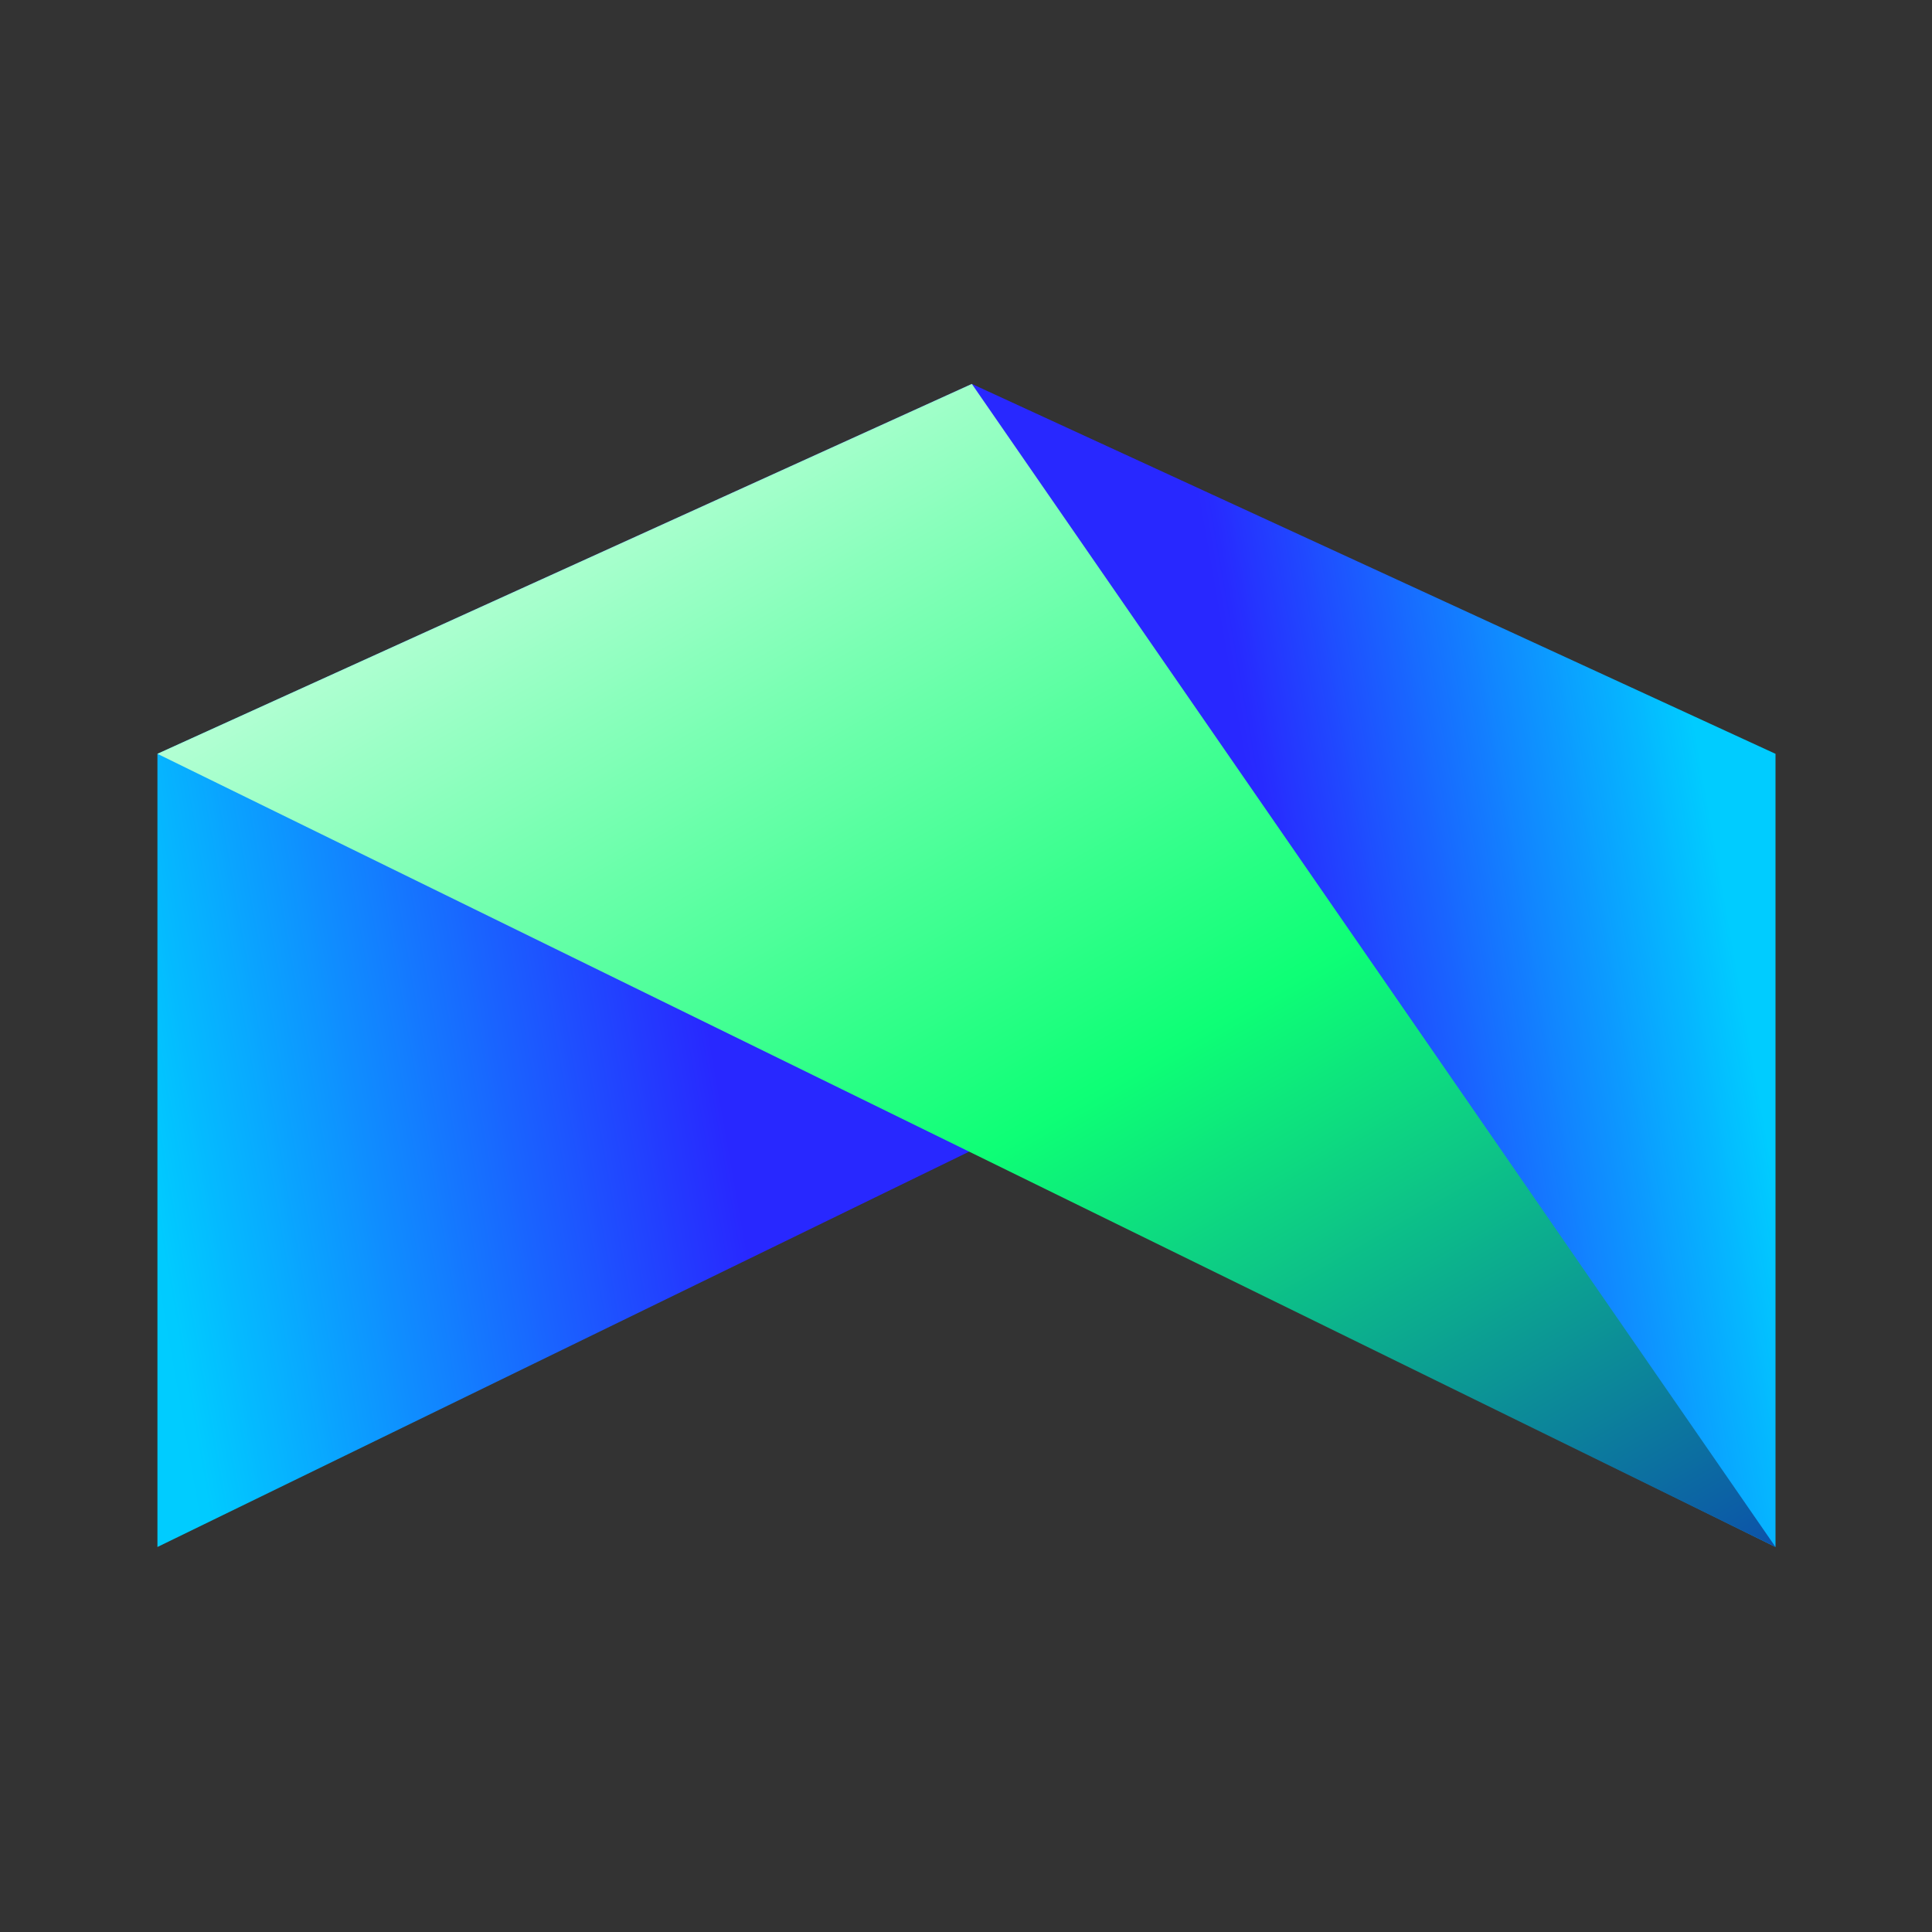 <?xml version="1.0" encoding="UTF-8"?>
<svg xmlns="http://www.w3.org/2000/svg" xmlns:xlink="http://www.w3.org/1999/xlink" width="375pt" height="375pt" viewBox="0 0 375 375" version="1.2">
<rect x="0" y="0" width="375" height="375" fill="#333333" stroke="none"/>
<defs>
<clipPath id="clip1">
  <path d="M 30.465 74.52 L 344.715 74.52 L 344.715 300.27 L 30.465 300.27 Z M 30.465 74.52 "/>
</clipPath>
<clipPath id="clip2">
  <path d="M 30.559 146.316 L 30.559 300.27 L 188.633 223.277 L 344.625 300.27 L 344.625 146.316 L 188.633 74.52 Z M 30.559 146.316 "/>
</clipPath>
<linearGradient id="linear0" gradientUnits="userSpaceOnUse" x1="-173.507" y1="-25.88" x2="-81.082" y2="498.281" gradientTransform="matrix(0,0.655,-0.655,0,344.627,284.284)">
<stop offset="0" style="stop-color:rgb(0%,79.999%,100%);stop-opacity:1;"/>
<stop offset="0.062" style="stop-color:rgb(0%,79.999%,100%);stop-opacity:1;"/>
<stop offset="0.078" style="stop-color:rgb(0.041%,79.829%,100%);stop-opacity:1;"/>
<stop offset="0.082" style="stop-color:rgb(0.33%,78.648%,100%);stop-opacity:1;"/>
<stop offset="0.086" style="stop-color:rgb(0.577%,77.637%,100%);stop-opacity:1;"/>
<stop offset="0.09" style="stop-color:rgb(0.824%,76.624%,100%);stop-opacity:1;"/>
<stop offset="0.094" style="stop-color:rgb(1.071%,75.61%,100%);stop-opacity:1;"/>
<stop offset="0.098" style="stop-color:rgb(1.318%,74.597%,100%);stop-opacity:1;"/>
<stop offset="0.102" style="stop-color:rgb(1.566%,73.586%,100%);stop-opacity:1;"/>
<stop offset="0.105" style="stop-color:rgb(1.813%,72.572%,100%);stop-opacity:1;"/>
<stop offset="0.109" style="stop-color:rgb(2.06%,71.561%,100%);stop-opacity:1;"/>
<stop offset="0.113" style="stop-color:rgb(2.307%,70.547%,100%);stop-opacity:1;"/>
<stop offset="0.117" style="stop-color:rgb(2.554%,69.536%,100%);stop-opacity:1;"/>
<stop offset="0.121" style="stop-color:rgb(2.802%,68.523%,100%);stop-opacity:1;"/>
<stop offset="0.125" style="stop-color:rgb(3.049%,67.509%,100%);stop-opacity:1;"/>
<stop offset="0.129" style="stop-color:rgb(3.296%,66.496%,100%);stop-opacity:1;"/>
<stop offset="0.133" style="stop-color:rgb(3.543%,65.485%,100%);stop-opacity:1;"/>
<stop offset="0.137" style="stop-color:rgb(3.79%,64.471%,100%);stop-opacity:1;"/>
<stop offset="0.141" style="stop-color:rgb(4.037%,63.46%,100%);stop-opacity:1;"/>
<stop offset="0.145" style="stop-color:rgb(4.285%,62.447%,100%);stop-opacity:1;"/>
<stop offset="0.148" style="stop-color:rgb(4.532%,61.435%,100%);stop-opacity:1;"/>
<stop offset="0.152" style="stop-color:rgb(4.779%,60.422%,100%);stop-opacity:1;"/>
<stop offset="0.156" style="stop-color:rgb(5.026%,59.41%,100%);stop-opacity:1;"/>
<stop offset="0.16" style="stop-color:rgb(5.273%,58.397%,100%);stop-opacity:1;"/>
<stop offset="0.164" style="stop-color:rgb(5.521%,57.384%,100%);stop-opacity:1;"/>
<stop offset="0.168" style="stop-color:rgb(5.768%,56.371%,100%);stop-opacity:1;"/>
<stop offset="0.172" style="stop-color:rgb(6.015%,55.359%,100%);stop-opacity:1;"/>
<stop offset="0.176" style="stop-color:rgb(6.262%,54.346%,100%);stop-opacity:1;"/>
<stop offset="0.18" style="stop-color:rgb(6.509%,53.334%,100%);stop-opacity:1;"/>
<stop offset="0.184" style="stop-color:rgb(6.757%,52.321%,100%);stop-opacity:1;"/>
<stop offset="0.188" style="stop-color:rgb(7.004%,51.309%,100%);stop-opacity:1;"/>
<stop offset="0.191" style="stop-color:rgb(7.251%,50.296%,100%);stop-opacity:1;"/>
<stop offset="0.195" style="stop-color:rgb(7.5%,49.283%,100%);stop-opacity:1;"/>
<stop offset="0.199" style="stop-color:rgb(7.747%,48.27%,100%);stop-opacity:1;"/>
<stop offset="0.203" style="stop-color:rgb(7.994%,47.258%,100%);stop-opacity:1;"/>
<stop offset="0.207" style="stop-color:rgb(8.241%,46.245%,100%);stop-opacity:1;"/>
<stop offset="0.211" style="stop-color:rgb(8.488%,45.233%,100%);stop-opacity:1;"/>
<stop offset="0.215" style="stop-color:rgb(8.736%,44.22%,100%);stop-opacity:1;"/>
<stop offset="0.219" style="stop-color:rgb(8.983%,43.208%,100%);stop-opacity:1;"/>
<stop offset="0.223" style="stop-color:rgb(9.23%,42.195%,100%);stop-opacity:1;"/>
<stop offset="0.227" style="stop-color:rgb(9.477%,41.183%,100%);stop-opacity:1;"/>
<stop offset="0.23" style="stop-color:rgb(9.724%,40.17%,100%);stop-opacity:1;"/>
<stop offset="0.234" style="stop-color:rgb(9.972%,39.157%,100%);stop-opacity:1;"/>
<stop offset="0.238" style="stop-color:rgb(10.219%,38.144%,100%);stop-opacity:1;"/>
<stop offset="0.242" style="stop-color:rgb(10.466%,37.132%,100%);stop-opacity:1;"/>
<stop offset="0.246" style="stop-color:rgb(10.713%,36.119%,100%);stop-opacity:1;"/>
<stop offset="0.25" style="stop-color:rgb(10.96%,35.107%,100%);stop-opacity:1;"/>
<stop offset="0.254" style="stop-color:rgb(11.208%,34.094%,100%);stop-opacity:1;"/>
<stop offset="0.258" style="stop-color:rgb(11.455%,33.083%,100%);stop-opacity:1;"/>
<stop offset="0.262" style="stop-color:rgb(11.702%,32.069%,100%);stop-opacity:1;"/>
<stop offset="0.266" style="stop-color:rgb(11.949%,31.058%,100%);stop-opacity:1;"/>
<stop offset="0.27" style="stop-color:rgb(12.196%,30.045%,100%);stop-opacity:1;"/>
<stop offset="0.273" style="stop-color:rgb(12.444%,29.031%,100%);stop-opacity:1;"/>
<stop offset="0.277" style="stop-color:rgb(12.691%,28.018%,100%);stop-opacity:1;"/>
<stop offset="0.281" style="stop-color:rgb(12.938%,27.007%,100%);stop-opacity:1;"/>
<stop offset="0.285" style="stop-color:rgb(13.185%,25.993%,100%);stop-opacity:1;"/>
<stop offset="0.289" style="stop-color:rgb(13.432%,24.982%,100%);stop-opacity:1;"/>
<stop offset="0.293" style="stop-color:rgb(13.68%,23.969%,100%);stop-opacity:1;"/>
<stop offset="0.297" style="stop-color:rgb(13.927%,22.957%,100%);stop-opacity:1;"/>
<stop offset="0.301" style="stop-color:rgb(14.174%,21.944%,100%);stop-opacity:1;"/>
<stop offset="0.305" style="stop-color:rgb(14.421%,20.93%,100%);stop-opacity:1;"/>
<stop offset="0.309" style="stop-color:rgb(14.668%,19.917%,100%);stop-opacity:1;"/>
<stop offset="0.312" style="stop-color:rgb(14.917%,18.906%,100%);stop-opacity:1;"/>
<stop offset="0.316" style="stop-color:rgb(15.164%,17.892%,100%);stop-opacity:1;"/>
<stop offset="0.32" style="stop-color:rgb(15.411%,16.881%,100%);stop-opacity:1;"/>
<stop offset="0.324" style="stop-color:rgb(15.555%,16.29%,100%);stop-opacity:1;"/>
<stop offset="0.328" style="stop-color:rgb(15.7%,15.7%,100%);stop-opacity:1;"/>
<stop offset="0.344" style="stop-color:rgb(15.7%,15.7%,100%);stop-opacity:1;"/>
<stop offset="0.375" style="stop-color:rgb(15.7%,15.7%,100%);stop-opacity:1;"/>
<stop offset="0.5" style="stop-color:rgb(15.7%,15.7%,100%);stop-opacity:1;"/>
<stop offset="0.625" style="stop-color:rgb(15.7%,15.7%,100%);stop-opacity:1;"/>
<stop offset="0.641" style="stop-color:rgb(15.7%,15.7%,100%);stop-opacity:1;"/>
<stop offset="0.648" style="stop-color:rgb(15.672%,15.81%,100%);stop-opacity:1;"/>
<stop offset="0.652" style="stop-color:rgb(15.454%,16.698%,100%);stop-opacity:1;"/>
<stop offset="0.656" style="stop-color:rgb(15.265%,17.477%,100%);stop-opacity:1;"/>
<stop offset="0.66" style="stop-color:rgb(15.074%,18.256%,100%);stop-opacity:1;"/>
<stop offset="0.664" style="stop-color:rgb(14.885%,19.035%,100%);stop-opacity:1;"/>
<stop offset="0.668" style="stop-color:rgb(14.694%,19.814%,100%);stop-opacity:1;"/>
<stop offset="0.672" style="stop-color:rgb(14.505%,20.593%,100%);stop-opacity:1;"/>
<stop offset="0.676" style="stop-color:rgb(14.314%,21.371%,100%);stop-opacity:1;"/>
<stop offset="0.68" style="stop-color:rgb(14.124%,22.151%,100%);stop-opacity:1;"/>
<stop offset="0.684" style="stop-color:rgb(13.933%,22.929%,100%);stop-opacity:1;"/>
<stop offset="0.688" style="stop-color:rgb(13.744%,23.708%,100%);stop-opacity:1;"/>
<stop offset="0.691" style="stop-color:rgb(13.553%,24.486%,100%);stop-opacity:1;"/>
<stop offset="0.695" style="stop-color:rgb(13.364%,25.266%,100%);stop-opacity:1;"/>
<stop offset="0.699" style="stop-color:rgb(13.173%,26.044%,100%);stop-opacity:1;"/>
<stop offset="0.703" style="stop-color:rgb(12.984%,26.823%,100%);stop-opacity:1;"/>
<stop offset="0.707" style="stop-color:rgb(12.793%,27.602%,100%);stop-opacity:1;"/>
<stop offset="0.711" style="stop-color:rgb(12.602%,28.381%,100%);stop-opacity:1;"/>
<stop offset="0.715" style="stop-color:rgb(12.411%,29.16%,100%);stop-opacity:1;"/>
<stop offset="0.719" style="stop-color:rgb(12.222%,29.939%,100%);stop-opacity:1;"/>
<stop offset="0.723" style="stop-color:rgb(12.032%,30.717%,100%);stop-opacity:1;"/>
<stop offset="0.727" style="stop-color:rgb(11.842%,31.497%,100%);stop-opacity:1;"/>
<stop offset="0.73" style="stop-color:rgb(11.652%,32.275%,100%);stop-opacity:1;"/>
<stop offset="0.734" style="stop-color:rgb(11.461%,33.055%,100%);stop-opacity:1;"/>
<stop offset="0.738" style="stop-color:rgb(11.27%,33.833%,100%);stop-opacity:1;"/>
<stop offset="0.742" style="stop-color:rgb(11.081%,34.613%,100%);stop-opacity:1;"/>
<stop offset="0.746" style="stop-color:rgb(10.89%,35.391%,100%);stop-opacity:1;"/>
<stop offset="0.75" style="stop-color:rgb(10.701%,36.171%,100%);stop-opacity:1;"/>
<stop offset="0.754" style="stop-color:rgb(10.51%,36.949%,100%);stop-opacity:1;"/>
<stop offset="0.758" style="stop-color:rgb(10.321%,37.729%,100%);stop-opacity:1;"/>
<stop offset="0.762" style="stop-color:rgb(10.13%,38.507%,100%);stop-opacity:1;"/>
<stop offset="0.766" style="stop-color:rgb(9.94%,39.287%,100%);stop-opacity:1;"/>
<stop offset="0.77" style="stop-color:rgb(9.749%,40.065%,100%);stop-opacity:1;"/>
<stop offset="0.773" style="stop-color:rgb(9.56%,40.845%,100%);stop-opacity:1;"/>
<stop offset="0.777" style="stop-color:rgb(9.369%,41.623%,100%);stop-opacity:1;"/>
<stop offset="0.781" style="stop-color:rgb(9.18%,42.403%,100%);stop-opacity:1;"/>
<stop offset="0.785" style="stop-color:rgb(8.989%,43.181%,100%);stop-opacity:1;"/>
<stop offset="0.789" style="stop-color:rgb(8.798%,43.961%,100%);stop-opacity:1;"/>
<stop offset="0.793" style="stop-color:rgb(8.607%,44.739%,100%);stop-opacity:1;"/>
<stop offset="0.797" style="stop-color:rgb(8.418%,45.518%,100%);stop-opacity:1;"/>
<stop offset="0.801" style="stop-color:rgb(8.228%,46.297%,100%);stop-opacity:1;"/>
<stop offset="0.805" style="stop-color:rgb(8.038%,47.076%,100%);stop-opacity:1;"/>
<stop offset="0.809" style="stop-color:rgb(7.848%,47.855%,100%);stop-opacity:1;"/>
<stop offset="0.812" style="stop-color:rgb(7.658%,48.633%,100%);stop-opacity:1;"/>
<stop offset="0.816" style="stop-color:rgb(7.468%,49.411%,100%);stop-opacity:1;"/>
<stop offset="0.82" style="stop-color:rgb(7.277%,50.191%,100%);stop-opacity:1;"/>
<stop offset="0.824" style="stop-color:rgb(7.086%,50.969%,100%);stop-opacity:1;"/>
<stop offset="0.828" style="stop-color:rgb(6.897%,51.749%,100%);stop-opacity:1;"/>
<stop offset="0.832" style="stop-color:rgb(6.706%,52.527%,100%);stop-opacity:1;"/>
<stop offset="0.836" style="stop-color:rgb(6.517%,53.307%,100%);stop-opacity:1;"/>
<stop offset="0.84" style="stop-color:rgb(6.326%,54.085%,100%);stop-opacity:1;"/>
<stop offset="0.844" style="stop-color:rgb(6.136%,54.865%,100%);stop-opacity:1;"/>
<stop offset="0.848" style="stop-color:rgb(5.945%,55.643%,100%);stop-opacity:1;"/>
<stop offset="0.852" style="stop-color:rgb(5.756%,56.422%,100%);stop-opacity:1;"/>
<stop offset="0.855" style="stop-color:rgb(5.565%,57.201%,100%);stop-opacity:1;"/>
<stop offset="0.859" style="stop-color:rgb(5.376%,57.98%,100%);stop-opacity:1;"/>
<stop offset="0.863" style="stop-color:rgb(5.185%,58.759%,100%);stop-opacity:1;"/>
<stop offset="0.867" style="stop-color:rgb(4.996%,59.538%,100%);stop-opacity:1;"/>
<stop offset="0.871" style="stop-color:rgb(4.805%,60.316%,100%);stop-opacity:1;"/>
<stop offset="0.875" style="stop-color:rgb(4.614%,61.096%,100%);stop-opacity:1;"/>
<stop offset="0.879" style="stop-color:rgb(4.424%,61.874%,100%);stop-opacity:1;"/>
<stop offset="0.883" style="stop-color:rgb(4.234%,62.654%,100%);stop-opacity:1;"/>
<stop offset="0.887" style="stop-color:rgb(4.044%,63.432%,100%);stop-opacity:1;"/>
<stop offset="0.891" style="stop-color:rgb(3.854%,64.212%,100%);stop-opacity:1;"/>
<stop offset="0.895" style="stop-color:rgb(3.664%,64.99%,100%);stop-opacity:1;"/>
<stop offset="0.898" style="stop-color:rgb(3.473%,65.77%,100%);stop-opacity:1;"/>
<stop offset="0.902" style="stop-color:rgb(3.282%,66.548%,100%);stop-opacity:1;"/>
<stop offset="0.906" style="stop-color:rgb(3.093%,67.328%,100%);stop-opacity:1;"/>
<stop offset="0.91" style="stop-color:rgb(2.902%,68.106%,100%);stop-opacity:1;"/>
<stop offset="0.914" style="stop-color:rgb(2.713%,68.886%,100%);stop-opacity:1;"/>
<stop offset="0.918" style="stop-color:rgb(2.522%,69.664%,100%);stop-opacity:1;"/>
<stop offset="0.922" style="stop-color:rgb(2.333%,70.444%,100%);stop-opacity:1;"/>
<stop offset="0.926" style="stop-color:rgb(2.142%,71.222%,100%);stop-opacity:1;"/>
<stop offset="0.93" style="stop-color:rgb(1.952%,72.002%,100%);stop-opacity:1;"/>
<stop offset="0.934" style="stop-color:rgb(1.761%,72.78%,100%);stop-opacity:1;"/>
<stop offset="0.938" style="stop-color:rgb(1.572%,73.558%,100%);stop-opacity:1;"/>
<stop offset="0.941" style="stop-color:rgb(1.381%,74.336%,100%);stop-opacity:1;"/>
<stop offset="0.945" style="stop-color:rgb(1.192%,75.116%,100%);stop-opacity:1;"/>
<stop offset="0.949" style="stop-color:rgb(1.001%,75.894%,100%);stop-opacity:1;"/>
<stop offset="0.953" style="stop-color:rgb(0.812%,76.674%,100%);stop-opacity:1;"/>
<stop offset="0.957" style="stop-color:rgb(0.621%,77.452%,100%);stop-opacity:1;"/>
<stop offset="0.961" style="stop-color:rgb(0.43%,78.232%,100%);stop-opacity:1;"/>
<stop offset="0.965" style="stop-color:rgb(0.24%,79.01%,100%);stop-opacity:1;"/>
<stop offset="0.969" style="stop-color:rgb(0.05%,79.79%,100%);stop-opacity:1;"/>
<stop offset="1" style="stop-color:rgb(0.024%,79.893%,100%);stop-opacity:1;"/>
</linearGradient>
<clipPath id="clip3">
  <path d="M 30.465 74.52 L 344.715 74.52 L 344.715 300.27 L 30.465 300.27 Z M 30.465 74.52 "/>
</clipPath>
<clipPath id="clip4">
  <path d="M 344.625 300.27 L 188.633 74.52 L 30.559 146.316 L 187.59 223.277 Z M 344.625 300.27 "/>
</clipPath>
<linearGradient id="linear1" gradientUnits="userSpaceOnUse" x1="98.841" y1="129.544" x2="-367.505" y2="397.487" gradientTransform="matrix(0,0.655,-0.655,0,344.627,284.284)">
<stop offset="0" style="stop-color:rgb(4.553%,32.005%,66.516%);stop-opacity:1;"/>
<stop offset="0.004" style="stop-color:rgb(4.558%,32.663%,66.316%);stop-opacity:1;"/>
<stop offset="0.008" style="stop-color:rgb(4.564%,33.322%,66.116%);stop-opacity:1;"/>
<stop offset="0.012" style="stop-color:rgb(4.568%,33.98%,65.916%);stop-opacity:1;"/>
<stop offset="0.016" style="stop-color:rgb(4.575%,34.639%,65.718%);stop-opacity:1;"/>
<stop offset="0.02" style="stop-color:rgb(4.579%,35.297%,65.518%);stop-opacity:1;"/>
<stop offset="0.023" style="stop-color:rgb(4.585%,35.956%,65.318%);stop-opacity:1;"/>
<stop offset="0.027" style="stop-color:rgb(4.59%,36.613%,65.118%);stop-opacity:1;"/>
<stop offset="0.031" style="stop-color:rgb(4.596%,37.273%,64.919%);stop-opacity:1;"/>
<stop offset="0.035" style="stop-color:rgb(4.601%,37.93%,64.719%);stop-opacity:1;"/>
<stop offset="0.039" style="stop-color:rgb(4.607%,38.589%,64.519%);stop-opacity:1;"/>
<stop offset="0.043" style="stop-color:rgb(4.611%,39.247%,64.319%);stop-opacity:1;"/>
<stop offset="0.047" style="stop-color:rgb(4.617%,39.906%,64.12%);stop-opacity:1;"/>
<stop offset="0.051" style="stop-color:rgb(4.622%,40.564%,63.921%);stop-opacity:1;"/>
<stop offset="0.055" style="stop-color:rgb(4.626%,41.223%,63.721%);stop-opacity:1;"/>
<stop offset="0.059" style="stop-color:rgb(4.631%,41.882%,63.521%);stop-opacity:1;"/>
<stop offset="0.062" style="stop-color:rgb(4.637%,42.542%,63.321%);stop-opacity:1;"/>
<stop offset="0.066" style="stop-color:rgb(4.642%,43.199%,63.121%);stop-opacity:1;"/>
<stop offset="0.07" style="stop-color:rgb(4.648%,43.858%,62.923%);stop-opacity:1;"/>
<stop offset="0.074" style="stop-color:rgb(4.652%,44.516%,62.723%);stop-opacity:1;"/>
<stop offset="0.078" style="stop-color:rgb(4.659%,45.175%,62.523%);stop-opacity:1;"/>
<stop offset="0.082" style="stop-color:rgb(4.663%,45.833%,62.323%);stop-opacity:1;"/>
<stop offset="0.086" style="stop-color:rgb(4.669%,46.492%,62.123%);stop-opacity:1;"/>
<stop offset="0.09" style="stop-color:rgb(4.674%,47.15%,61.923%);stop-opacity:1;"/>
<stop offset="0.094" style="stop-color:rgb(4.68%,47.809%,61.723%);stop-opacity:1;"/>
<stop offset="0.098" style="stop-color:rgb(4.684%,48.466%,61.523%);stop-opacity:1;"/>
<stop offset="0.102" style="stop-color:rgb(4.691%,49.126%,61.325%);stop-opacity:1;"/>
<stop offset="0.105" style="stop-color:rgb(4.695%,49.783%,61.125%);stop-opacity:1;"/>
<stop offset="0.109" style="stop-color:rgb(4.701%,50.443%,60.925%);stop-opacity:1;"/>
<stop offset="0.113" style="stop-color:rgb(4.706%,51.102%,60.725%);stop-opacity:1;"/>
<stop offset="0.117" style="stop-color:rgb(4.712%,51.761%,60.526%);stop-opacity:1;"/>
<stop offset="0.121" style="stop-color:rgb(4.716%,52.419%,60.326%);stop-opacity:1;"/>
<stop offset="0.125" style="stop-color:rgb(4.723%,53.078%,60.127%);stop-opacity:1;"/>
<stop offset="0.129" style="stop-color:rgb(4.727%,53.735%,59.927%);stop-opacity:1;"/>
<stop offset="0.133" style="stop-color:rgb(4.733%,54.395%,59.727%);stop-opacity:1;"/>
<stop offset="0.137" style="stop-color:rgb(4.738%,55.052%,59.528%);stop-opacity:1;"/>
<stop offset="0.141" style="stop-color:rgb(4.744%,55.711%,59.328%);stop-opacity:1;"/>
<stop offset="0.145" style="stop-color:rgb(4.749%,56.369%,59.128%);stop-opacity:1;"/>
<stop offset="0.148" style="stop-color:rgb(4.755%,57.028%,58.928%);stop-opacity:1;"/>
<stop offset="0.152" style="stop-color:rgb(4.759%,57.686%,58.728%);stop-opacity:1;"/>
<stop offset="0.156" style="stop-color:rgb(4.765%,58.345%,58.53%);stop-opacity:1;"/>
<stop offset="0.16" style="stop-color:rgb(4.77%,59.003%,58.33%);stop-opacity:1;"/>
<stop offset="0.164" style="stop-color:rgb(4.776%,59.662%,58.13%);stop-opacity:1;"/>
<stop offset="0.168" style="stop-color:rgb(4.781%,60.321%,57.93%);stop-opacity:1;"/>
<stop offset="0.172" style="stop-color:rgb(4.785%,60.98%,57.73%);stop-opacity:1;"/>
<stop offset="0.176" style="stop-color:rgb(4.79%,61.638%,57.53%);stop-opacity:1;"/>
<stop offset="0.18" style="stop-color:rgb(4.796%,62.297%,57.332%);stop-opacity:1;"/>
<stop offset="0.184" style="stop-color:rgb(4.8%,62.955%,57.132%);stop-opacity:1;"/>
<stop offset="0.188" style="stop-color:rgb(4.807%,63.614%,56.932%);stop-opacity:1;"/>
<stop offset="0.191" style="stop-color:rgb(4.811%,64.272%,56.732%);stop-opacity:1;"/>
<stop offset="0.195" style="stop-color:rgb(4.817%,64.931%,56.532%);stop-opacity:1;"/>
<stop offset="0.199" style="stop-color:rgb(4.822%,65.588%,56.332%);stop-opacity:1;"/>
<stop offset="0.203" style="stop-color:rgb(4.828%,66.248%,56.133%);stop-opacity:1;"/>
<stop offset="0.207" style="stop-color:rgb(4.832%,66.905%,55.933%);stop-opacity:1;"/>
<stop offset="0.211" style="stop-color:rgb(4.839%,67.564%,55.734%);stop-opacity:1;"/>
<stop offset="0.215" style="stop-color:rgb(4.843%,68.222%,55.534%);stop-opacity:1;"/>
<stop offset="0.219" style="stop-color:rgb(4.849%,68.881%,55.334%);stop-opacity:1;"/>
<stop offset="0.223" style="stop-color:rgb(4.854%,69.54%,55.135%);stop-opacity:1;"/>
<stop offset="0.227" style="stop-color:rgb(4.86%,70.2%,54.935%);stop-opacity:1;"/>
<stop offset="0.23" style="stop-color:rgb(4.865%,70.857%,54.735%);stop-opacity:1;"/>
<stop offset="0.234" style="stop-color:rgb(4.871%,71.516%,54.536%);stop-opacity:1;"/>
<stop offset="0.238" style="stop-color:rgb(4.875%,72.174%,54.337%);stop-opacity:1;"/>
<stop offset="0.242" style="stop-color:rgb(4.881%,72.833%,54.137%);stop-opacity:1;"/>
<stop offset="0.246" style="stop-color:rgb(4.886%,73.491%,53.937%);stop-opacity:1;"/>
<stop offset="0.25" style="stop-color:rgb(4.892%,74.15%,53.737%);stop-opacity:1;"/>
<stop offset="0.254" style="stop-color:rgb(4.897%,74.808%,53.537%);stop-opacity:1;"/>
<stop offset="0.258" style="stop-color:rgb(4.903%,75.467%,53.337%);stop-opacity:1;"/>
<stop offset="0.262" style="stop-color:rgb(4.907%,76.125%,53.137%);stop-opacity:1;"/>
<stop offset="0.266" style="stop-color:rgb(4.913%,76.784%,52.939%);stop-opacity:1;"/>
<stop offset="0.27" style="stop-color:rgb(4.918%,77.441%,52.739%);stop-opacity:1;"/>
<stop offset="0.273" style="stop-color:rgb(4.924%,78.101%,52.539%);stop-opacity:1;"/>
<stop offset="0.277" style="stop-color:rgb(4.929%,78.758%,52.339%);stop-opacity:1;"/>
<stop offset="0.281" style="stop-color:rgb(4.933%,79.417%,52.139%);stop-opacity:1;"/>
<stop offset="0.285" style="stop-color:rgb(4.938%,80.077%,51.939%);stop-opacity:1;"/>
<stop offset="0.289" style="stop-color:rgb(4.944%,80.736%,51.741%);stop-opacity:1;"/>
<stop offset="0.293" style="stop-color:rgb(4.948%,81.393%,51.541%);stop-opacity:1;"/>
<stop offset="0.297" style="stop-color:rgb(4.955%,82.053%,51.341%);stop-opacity:1;"/>
<stop offset="0.301" style="stop-color:rgb(4.959%,82.71%,51.141%);stop-opacity:1;"/>
<stop offset="0.305" style="stop-color:rgb(4.965%,83.369%,50.941%);stop-opacity:1;"/>
<stop offset="0.309" style="stop-color:rgb(4.97%,84.027%,50.742%);stop-opacity:1;"/>
<stop offset="0.312" style="stop-color:rgb(4.976%,84.686%,50.542%);stop-opacity:1;"/>
<stop offset="0.316" style="stop-color:rgb(4.98%,85.344%,50.342%);stop-opacity:1;"/>
<stop offset="0.32" style="stop-color:rgb(4.987%,86.003%,50.143%);stop-opacity:1;"/>
<stop offset="0.324" style="stop-color:rgb(4.991%,86.661%,49.944%);stop-opacity:1;"/>
<stop offset="0.328" style="stop-color:rgb(4.997%,87.32%,49.744%);stop-opacity:1;"/>
<stop offset="0.332" style="stop-color:rgb(5.002%,87.978%,49.544%);stop-opacity:1;"/>
<stop offset="0.336" style="stop-color:rgb(5.008%,88.637%,49.344%);stop-opacity:1;"/>
<stop offset="0.34" style="stop-color:rgb(5.013%,89.296%,49.144%);stop-opacity:1;"/>
<stop offset="0.344" style="stop-color:rgb(5.019%,89.955%,48.946%);stop-opacity:1;"/>
<stop offset="0.348" style="stop-color:rgb(5.023%,90.613%,48.746%);stop-opacity:1;"/>
<stop offset="0.352" style="stop-color:rgb(5.029%,91.272%,48.546%);stop-opacity:1;"/>
<stop offset="0.355" style="stop-color:rgb(5.034%,91.93%,48.346%);stop-opacity:1;"/>
<stop offset="0.359" style="stop-color:rgb(5.04%,92.589%,48.146%);stop-opacity:1;"/>
<stop offset="0.363" style="stop-color:rgb(5.045%,93.246%,47.946%);stop-opacity:1;"/>
<stop offset="0.367" style="stop-color:rgb(5.051%,93.906%,47.746%);stop-opacity:1;"/>
<stop offset="0.371" style="stop-color:rgb(5.055%,94.563%,47.546%);stop-opacity:1;"/>
<stop offset="0.375" style="stop-color:rgb(5.061%,95.222%,47.348%);stop-opacity:1;"/>
<stop offset="0.379" style="stop-color:rgb(5.066%,95.88%,47.148%);stop-opacity:1;"/>
<stop offset="0.383" style="stop-color:rgb(5.072%,96.539%,46.948%);stop-opacity:1;"/>
<stop offset="0.387" style="stop-color:rgb(5.077%,97.197%,46.748%);stop-opacity:1;"/>
<stop offset="0.391" style="stop-color:rgb(5.083%,97.856%,46.548%);stop-opacity:1;"/>
<stop offset="0.395" style="stop-color:rgb(5.087%,98.515%,46.349%);stop-opacity:1;"/>
<stop offset="0.398" style="stop-color:rgb(5.092%,99.174%,46.15%);stop-opacity:1;"/>
<stop offset="0.402" style="stop-color:rgb(5.321%,99.586%,46.153%);stop-opacity:1;"/>
<stop offset="0.406" style="stop-color:rgb(5.55%,100%,46.156%);stop-opacity:1;"/>
<stop offset="0.41" style="stop-color:rgb(6.152%,100%,46.5%);stop-opacity:1;"/>
<stop offset="0.414" style="stop-color:rgb(6.755%,100%,46.843%);stop-opacity:1;"/>
<stop offset="0.418" style="stop-color:rgb(7.358%,100%,47.186%);stop-opacity:1;"/>
<stop offset="0.422" style="stop-color:rgb(7.961%,100%,47.531%);stop-opacity:1;"/>
<stop offset="0.426" style="stop-color:rgb(8.563%,100%,47.874%);stop-opacity:1;"/>
<stop offset="0.43" style="stop-color:rgb(9.166%,100%,48.218%);stop-opacity:1;"/>
<stop offset="0.434" style="stop-color:rgb(9.769%,100%,48.561%);stop-opacity:1;"/>
<stop offset="0.438" style="stop-color:rgb(10.371%,100%,48.904%);stop-opacity:1;"/>
<stop offset="0.441" style="stop-color:rgb(10.974%,100%,49.248%);stop-opacity:1;"/>
<stop offset="0.445" style="stop-color:rgb(11.578%,100%,49.593%);stop-opacity:1;"/>
<stop offset="0.449" style="stop-color:rgb(12.181%,100%,49.936%);stop-opacity:1;"/>
<stop offset="0.453" style="stop-color:rgb(12.784%,100%,50.279%);stop-opacity:1;"/>
<stop offset="0.457" style="stop-color:rgb(13.387%,100%,50.623%);stop-opacity:1;"/>
<stop offset="0.461" style="stop-color:rgb(13.989%,100%,50.967%);stop-opacity:1;"/>
<stop offset="0.465" style="stop-color:rgb(14.592%,100%,51.311%);stop-opacity:1;"/>
<stop offset="0.469" style="stop-color:rgb(15.195%,100%,51.654%);stop-opacity:1;"/>
<stop offset="0.473" style="stop-color:rgb(15.797%,100%,51.997%);stop-opacity:1;"/>
<stop offset="0.477" style="stop-color:rgb(16.4%,100%,52.342%);stop-opacity:1;"/>
<stop offset="0.48" style="stop-color:rgb(17.003%,100%,52.686%);stop-opacity:1;"/>
<stop offset="0.484" style="stop-color:rgb(17.606%,100%,53.029%);stop-opacity:1;"/>
<stop offset="0.488" style="stop-color:rgb(18.208%,100%,53.372%);stop-opacity:1;"/>
<stop offset="0.492" style="stop-color:rgb(18.813%,100%,53.717%);stop-opacity:1;"/>
<stop offset="0.496" style="stop-color:rgb(19.415%,100%,54.06%);stop-opacity:1;"/>
<stop offset="0.5" style="stop-color:rgb(20.018%,100%,54.404%);stop-opacity:1;"/>
<stop offset="0.504" style="stop-color:rgb(20.621%,100%,54.747%);stop-opacity:1;"/>
<stop offset="0.508" style="stop-color:rgb(21.223%,100%,55.09%);stop-opacity:1;"/>
<stop offset="0.512" style="stop-color:rgb(21.826%,100%,55.434%);stop-opacity:1;"/>
<stop offset="0.516" style="stop-color:rgb(22.429%,100%,55.779%);stop-opacity:1;"/>
<stop offset="0.52" style="stop-color:rgb(23.032%,100%,56.122%);stop-opacity:1;"/>
<stop offset="0.523" style="stop-color:rgb(23.634%,100%,56.465%);stop-opacity:1;"/>
<stop offset="0.527" style="stop-color:rgb(24.237%,100%,56.808%);stop-opacity:1;"/>
<stop offset="0.531" style="stop-color:rgb(24.84%,100%,57.153%);stop-opacity:1;"/>
<stop offset="0.535" style="stop-color:rgb(25.443%,100%,57.497%);stop-opacity:1;"/>
<stop offset="0.539" style="stop-color:rgb(26.045%,100%,57.84%);stop-opacity:1;"/>
<stop offset="0.543" style="stop-color:rgb(26.648%,100%,58.183%);stop-opacity:1;"/>
<stop offset="0.547" style="stop-color:rgb(27.252%,100%,58.528%);stop-opacity:1;"/>
<stop offset="0.551" style="stop-color:rgb(27.855%,100%,58.871%);stop-opacity:1;"/>
<stop offset="0.555" style="stop-color:rgb(28.458%,100%,59.215%);stop-opacity:1;"/>
<stop offset="0.559" style="stop-color:rgb(29.06%,100%,59.558%);stop-opacity:1;"/>
<stop offset="0.562" style="stop-color:rgb(29.663%,100%,59.903%);stop-opacity:1;"/>
<stop offset="0.566" style="stop-color:rgb(30.266%,100%,60.246%);stop-opacity:1;"/>
<stop offset="0.57" style="stop-color:rgb(30.869%,100%,60.59%);stop-opacity:1;"/>
<stop offset="0.574" style="stop-color:rgb(31.471%,100%,60.933%);stop-opacity:1;"/>
<stop offset="0.578" style="stop-color:rgb(32.074%,100%,61.278%);stop-opacity:1;"/>
<stop offset="0.582" style="stop-color:rgb(32.677%,100%,61.621%);stop-opacity:1;"/>
<stop offset="0.586" style="stop-color:rgb(33.279%,100%,61.964%);stop-opacity:1;"/>
<stop offset="0.59" style="stop-color:rgb(33.882%,100%,62.308%);stop-opacity:1;"/>
<stop offset="0.594" style="stop-color:rgb(34.486%,100%,62.651%);stop-opacity:1;"/>
<stop offset="0.598" style="stop-color:rgb(35.089%,100%,62.994%);stop-opacity:1;"/>
<stop offset="0.602" style="stop-color:rgb(35.692%,100%,63.339%);stop-opacity:1;"/>
<stop offset="0.605" style="stop-color:rgb(36.295%,100%,63.683%);stop-opacity:1;"/>
<stop offset="0.609" style="stop-color:rgb(36.897%,100%,64.026%);stop-opacity:1;"/>
<stop offset="0.613" style="stop-color:rgb(37.5%,100%,64.369%);stop-opacity:1;"/>
<stop offset="0.617" style="stop-color:rgb(38.103%,100%,64.714%);stop-opacity:1;"/>
<stop offset="0.621" style="stop-color:rgb(38.705%,100%,65.057%);stop-opacity:1;"/>
<stop offset="0.625" style="stop-color:rgb(39.308%,100%,65.401%);stop-opacity:1;"/>
<stop offset="0.629" style="stop-color:rgb(39.911%,100%,65.744%);stop-opacity:1;"/>
<stop offset="0.633" style="stop-color:rgb(40.514%,100%,66.089%);stop-opacity:1;"/>
<stop offset="0.637" style="stop-color:rgb(41.116%,100%,66.432%);stop-opacity:1;"/>
<stop offset="0.641" style="stop-color:rgb(41.719%,100%,66.776%);stop-opacity:1;"/>
<stop offset="0.645" style="stop-color:rgb(42.322%,100%,67.119%);stop-opacity:1;"/>
<stop offset="0.648" style="stop-color:rgb(42.926%,100%,67.464%);stop-opacity:1;"/>
<stop offset="0.652" style="stop-color:rgb(43.529%,100%,67.807%);stop-opacity:1;"/>
<stop offset="0.656" style="stop-color:rgb(44.131%,100%,68.15%);stop-opacity:1;"/>
<stop offset="0.66" style="stop-color:rgb(44.734%,100%,68.494%);stop-opacity:1;"/>
<stop offset="0.664" style="stop-color:rgb(45.337%,100%,68.837%);stop-opacity:1;"/>
<stop offset="0.668" style="stop-color:rgb(45.94%,100%,69.18%);stop-opacity:1;"/>
<stop offset="0.672" style="stop-color:rgb(46.542%,100%,69.525%);stop-opacity:1;"/>
<stop offset="0.676" style="stop-color:rgb(47.145%,100%,69.868%);stop-opacity:1;"/>
<stop offset="0.68" style="stop-color:rgb(47.748%,100%,70.212%);stop-opacity:1;"/>
<stop offset="0.684" style="stop-color:rgb(48.351%,100%,70.555%);stop-opacity:1;"/>
<stop offset="0.688" style="stop-color:rgb(48.953%,100%,70.9%);stop-opacity:1;"/>
<stop offset="0.691" style="stop-color:rgb(49.556%,100%,71.243%);stop-opacity:1;"/>
<stop offset="0.695" style="stop-color:rgb(50.16%,100%,71.587%);stop-opacity:1;"/>
<stop offset="0.699" style="stop-color:rgb(50.763%,100%,71.93%);stop-opacity:1;"/>
<stop offset="0.703" style="stop-color:rgb(51.366%,100%,72.275%);stop-opacity:1;"/>
<stop offset="0.707" style="stop-color:rgb(51.968%,100%,72.618%);stop-opacity:1;"/>
<stop offset="0.711" style="stop-color:rgb(52.571%,100%,72.961%);stop-opacity:1;"/>
<stop offset="0.715" style="stop-color:rgb(53.174%,100%,73.305%);stop-opacity:1;"/>
<stop offset="0.719" style="stop-color:rgb(53.777%,100%,73.65%);stop-opacity:1;"/>
<stop offset="0.723" style="stop-color:rgb(54.379%,100%,73.993%);stop-opacity:1;"/>
<stop offset="0.727" style="stop-color:rgb(54.982%,100%,74.336%);stop-opacity:1;"/>
<stop offset="0.73" style="stop-color:rgb(55.585%,100%,74.68%);stop-opacity:1;"/>
<stop offset="0.734" style="stop-color:rgb(56.187%,100%,75.023%);stop-opacity:1;"/>
<stop offset="0.738" style="stop-color:rgb(56.79%,100%,75.366%);stop-opacity:1;"/>
<stop offset="0.742" style="stop-color:rgb(57.394%,100%,75.711%);stop-opacity:1;"/>
<stop offset="0.746" style="stop-color:rgb(57.997%,100%,76.054%);stop-opacity:1;"/>
<stop offset="0.75" style="stop-color:rgb(58.6%,100%,76.398%);stop-opacity:1;"/>
<stop offset="0.754" style="stop-color:rgb(59.203%,100%,76.741%);stop-opacity:1;"/>
<stop offset="0.758" style="stop-color:rgb(59.805%,100%,77.086%);stop-opacity:1;"/>
<stop offset="0.762" style="stop-color:rgb(60.408%,100%,77.429%);stop-opacity:1;"/>
<stop offset="0.766" style="stop-color:rgb(61.011%,100%,77.773%);stop-opacity:1;"/>
<stop offset="0.77" style="stop-color:rgb(61.613%,100%,78.116%);stop-opacity:1;"/>
<stop offset="0.773" style="stop-color:rgb(62.216%,100%,78.461%);stop-opacity:1;"/>
<stop offset="0.777" style="stop-color:rgb(62.819%,100%,78.804%);stop-opacity:1;"/>
<stop offset="0.781" style="stop-color:rgb(63.422%,100%,79.147%);stop-opacity:1;"/>
<stop offset="0.785" style="stop-color:rgb(64.024%,100%,79.491%);stop-opacity:1;"/>
<stop offset="0.789" style="stop-color:rgb(64.627%,100%,79.836%);stop-opacity:1;"/>
<stop offset="0.793" style="stop-color:rgb(65.23%,100%,80.179%);stop-opacity:1;"/>
<stop offset="0.797" style="stop-color:rgb(65.834%,100%,80.522%);stop-opacity:1;"/>
<stop offset="0.801" style="stop-color:rgb(66.437%,100%,80.865%);stop-opacity:1;"/>
<stop offset="0.805" style="stop-color:rgb(67.039%,100%,81.21%);stop-opacity:1;"/>
<stop offset="0.809" style="stop-color:rgb(67.642%,100%,81.554%);stop-opacity:1;"/>
<stop offset="0.812" style="stop-color:rgb(68.245%,100%,81.897%);stop-opacity:1;"/>
<stop offset="0.816" style="stop-color:rgb(68.848%,100%,82.24%);stop-opacity:1;"/>
<stop offset="0.82" style="stop-color:rgb(69.45%,100%,82.584%);stop-opacity:1;"/>
<stop offset="0.824" style="stop-color:rgb(70.053%,100%,82.927%);stop-opacity:1;"/>
<stop offset="0.828" style="stop-color:rgb(70.656%,100%,83.272%);stop-opacity:1;"/>
<stop offset="0.832" style="stop-color:rgb(71.259%,100%,83.615%);stop-opacity:1;"/>
<stop offset="0.836" style="stop-color:rgb(71.861%,100%,83.958%);stop-opacity:1;"/>
<stop offset="0.84" style="stop-color:rgb(72.464%,100%,84.302%);stop-opacity:1;"/>
<stop offset="0.844" style="stop-color:rgb(73.068%,100%,84.647%);stop-opacity:1;"/>
<stop offset="0.848" style="stop-color:rgb(73.671%,100%,84.99%);stop-opacity:1;"/>
<stop offset="0.852" style="stop-color:rgb(74.274%,100%,85.333%);stop-opacity:1;"/>
<stop offset="0.855" style="stop-color:rgb(74.876%,100%,85.677%);stop-opacity:1;"/>
<stop offset="0.859" style="stop-color:rgb(75.479%,100%,86.021%);stop-opacity:1;"/>
<stop offset="0.863" style="stop-color:rgb(76.082%,100%,86.365%);stop-opacity:1;"/>
<stop offset="0.867" style="stop-color:rgb(76.685%,100%,86.708%);stop-opacity:1;"/>
<stop offset="0.871" style="stop-color:rgb(77.287%,100%,87.051%);stop-opacity:1;"/>
<stop offset="0.875" style="stop-color:rgb(77.89%,100%,87.396%);stop-opacity:1;"/>
<stop offset="0.879" style="stop-color:rgb(78.493%,100%,87.74%);stop-opacity:1;"/>
<stop offset="0.883" style="stop-color:rgb(79.095%,100%,88.083%);stop-opacity:1;"/>
<stop offset="0.887" style="stop-color:rgb(79.698%,100%,88.426%);stop-opacity:1;"/>
<stop offset="0.891" style="stop-color:rgb(80.302%,100%,88.77%);stop-opacity:1;"/>
<stop offset="0.895" style="stop-color:rgb(80.905%,100%,89.113%);stop-opacity:1;"/>
<stop offset="0.898" style="stop-color:rgb(81.508%,100%,89.458%);stop-opacity:1;"/>
<stop offset="0.902" style="stop-color:rgb(82.111%,100%,89.801%);stop-opacity:1;"/>
<stop offset="0.906" style="stop-color:rgb(82.713%,100%,90.144%);stop-opacity:1;"/>
<stop offset="0.91" style="stop-color:rgb(83.316%,100%,90.488%);stop-opacity:1;"/>
<stop offset="0.914" style="stop-color:rgb(83.919%,100%,90.833%);stop-opacity:1;"/>
<stop offset="0.918" style="stop-color:rgb(84.521%,100%,91.176%);stop-opacity:1;"/>
<stop offset="0.922" style="stop-color:rgb(85.124%,100%,91.519%);stop-opacity:1;"/>
<stop offset="0.926" style="stop-color:rgb(85.727%,100%,91.862%);stop-opacity:1;"/>
<stop offset="0.93" style="stop-color:rgb(86.33%,100%,92.207%);stop-opacity:1;"/>
<stop offset="0.934" style="stop-color:rgb(86.932%,100%,92.551%);stop-opacity:1;"/>
<stop offset="0.938" style="stop-color:rgb(87.535%,100%,92.894%);stop-opacity:1;"/>
<stop offset="0.941" style="stop-color:rgb(88.138%,100%,93.237%);stop-opacity:1;"/>
<stop offset="0.945" style="stop-color:rgb(88.742%,100%,93.582%);stop-opacity:1;"/>
<stop offset="0.949" style="stop-color:rgb(89.345%,100%,93.925%);stop-opacity:1;"/>
<stop offset="0.953" style="stop-color:rgb(89.948%,100%,94.269%);stop-opacity:1;"/>
<stop offset="0.957" style="stop-color:rgb(90.55%,100%,94.612%);stop-opacity:1;"/>
<stop offset="0.961" style="stop-color:rgb(91.153%,100%,94.955%);stop-opacity:1;"/>
<stop offset="0.965" style="stop-color:rgb(91.756%,100%,95.299%);stop-opacity:1;"/>
<stop offset="0.969" style="stop-color:rgb(92.358%,100%,95.644%);stop-opacity:1;"/>
<stop offset="0.973" style="stop-color:rgb(92.961%,100%,95.987%);stop-opacity:1;"/>
<stop offset="0.977" style="stop-color:rgb(93.564%,100%,96.33%);stop-opacity:1;"/>
<stop offset="0.98" style="stop-color:rgb(94.167%,100%,96.674%);stop-opacity:1;"/>
<stop offset="0.984" style="stop-color:rgb(94.769%,100%,97.018%);stop-opacity:1;"/>
<stop offset="0.988" style="stop-color:rgb(95.372%,100%,97.362%);stop-opacity:1;"/>
<stop offset="0.992" style="stop-color:rgb(95.976%,100%,97.705%);stop-opacity:1;"/>
<stop offset="0.996" style="stop-color:rgb(96.579%,100%,98.048%);stop-opacity:1;"/>
<stop offset="1" style="stop-color:rgb(97.182%,100%,98.393%);stop-opacity:1;"/>
</linearGradient>
</defs>
<g id="surface1">
<g clip-path="url(#clip1)" clip-rule="nonzero">
<g clip-path="url(#clip2)" clip-rule="nonzero">
<path style=" stroke:none;fill-rule:nonzero;fill:url(#linear0);" d="M 344.625 74.52 L 30.559 74.52 L 30.559 300.27 L 344.625 300.27 Z M 344.625 74.52 "/>
</g>
</g>
<g clip-path="url(#clip3)" clip-rule="nonzero">
<g clip-path="url(#clip4)" clip-rule="nonzero">
<path style=" stroke:none;fill-rule:nonzero;fill:url(#linear1);" d="M 344.625 74.52 L 30.559 74.52 L 30.559 300.27 L 344.625 300.27 Z M 344.625 74.52 "/>
</g>
</g>
</g>
</svg>
